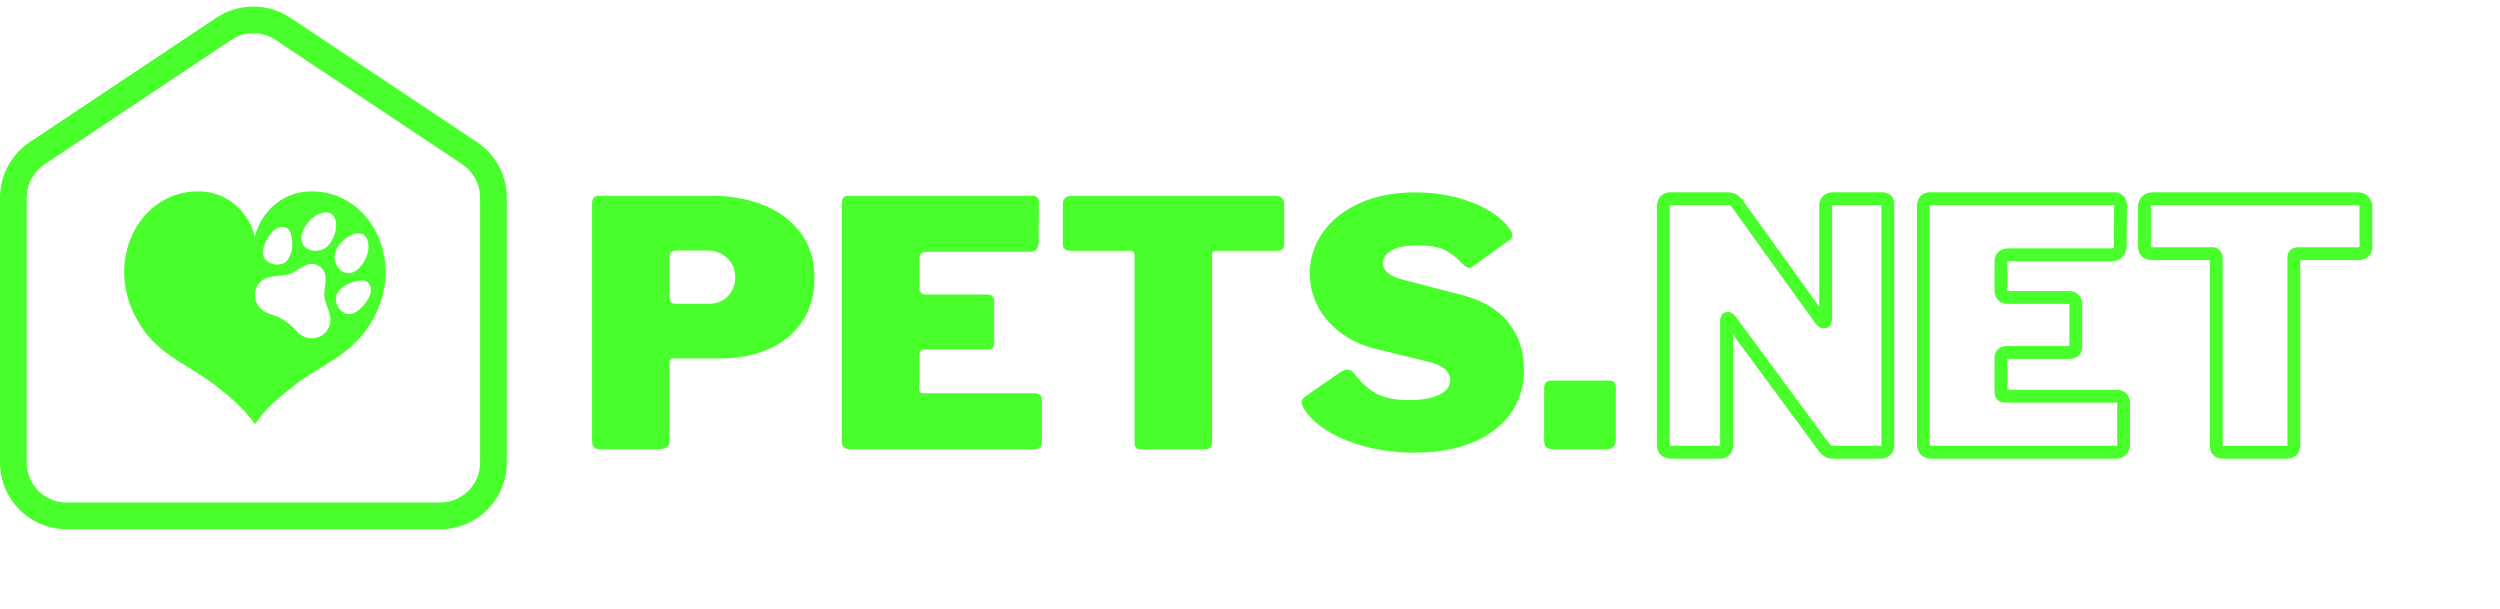 <svg xmlns="http://www.w3.org/2000/svg" xmlns:xlink="http://www.w3.org/1999/xlink" width="1528" zoomAndPan="magnify" viewBox="0 0 1146 279" height="372" preserveAspectRatio="xMidYMid meet" version="1.0"><defs><g/><clipPath id="58efadb0eb"><path d="M 0 3 L 232.5 3 L 232.5 243 L 0 243 Z M 0 3 " clip-rule="nonzero"/></clipPath><clipPath id="023fdc2cbe"><path d="M 56 87 L 177 87 L 177 194.754 L 56 194.754 Z M 56 87 " clip-rule="nonzero"/></clipPath></defs><g clip-path="url(#58efadb0eb)"><path fill="#49ff2b" d="M 232.301 90.609 C 232.301 80.391 227.191 70.836 218.688 65.156 C 198.488 51.688 155.168 22.84 133.105 8.129 C 122.836 1.301 109.465 1.301 99.195 8.129 C 77.133 22.84 33.812 51.688 13.613 65.156 C 5.109 70.836 0 80.391 0 90.609 C 0 117.211 0 177.867 0 212.016 C 0 220.133 3.199 227.918 8.93 233.648 C 14.664 239.379 22.445 242.578 30.566 242.578 C 72.879 242.578 159.371 242.578 201.734 242.578 C 209.855 242.578 217.59 239.379 223.371 233.648 C 229.102 227.918 232.301 220.133 232.301 212.016 C 232.301 177.867 232.301 117.211 232.301 90.609 Z M 220.074 90.609 L 220.074 212.016 C 220.074 216.887 218.164 221.52 214.727 225.004 C 211.238 228.441 206.605 230.355 201.734 230.355 L 30.566 230.355 C 25.695 230.355 21.062 228.441 17.574 225.004 C 14.137 221.52 12.227 216.887 12.227 212.016 C 12.227 177.867 12.227 117.211 12.227 90.609 C 12.227 84.496 15.281 78.766 20.395 75.328 L 105.977 18.305 C 112.137 14.195 120.164 14.195 126.324 18.305 C 148.387 33.012 191.707 61.859 211.906 75.328 C 217.02 78.766 220.074 84.496 220.074 90.609 " fill-opacity="1" fill-rule="evenodd"/></g><g clip-path="url(#023fdc2cbe)"><path fill="#49ff2b" d="M 173.613 109.008 C 168.055 95.688 155.578 86.785 140.691 87.793 C 128.789 88.598 119.473 97.562 116.824 108.523 C 114.172 97.562 104.855 88.598 92.953 87.793 C 78.066 86.785 65.59 95.688 60.031 109.008 C 53.555 124.535 57.484 141.684 68.293 154.422 C 76.477 164.059 88.598 168.793 98.473 176.469 C 105.379 181.844 111.914 187.215 116.824 194.453 C 121.73 187.215 128.266 181.844 135.172 176.469 C 145.047 168.793 157.168 164.059 165.352 154.422 C 176.16 141.684 180.09 124.535 173.613 109.008 Z M 138.5 106.895 C 138.602 106.547 138.723 106.207 138.863 105.879 C 140.09 102.965 142.422 100.062 145.258 98.531 C 147.617 97.262 150.961 96.516 152.816 98.895 C 155.738 102.641 153.227 110.086 150.012 113.008 C 148.156 114.695 145.102 115.332 142.715 114.77 C 141.176 114.406 139.766 113.488 138.961 112.156 C 138.027 110.605 137.992 108.668 138.5 106.895 Z M 121.117 112.539 C 121.742 110.75 122.648 109.055 123.785 107.535 C 124.773 106.219 125.984 105.004 127.516 104.398 C 128.906 103.852 130.66 103.863 131.871 104.82 C 132.598 105.391 133.062 106.242 133.328 107.125 C 134.434 110.809 134.273 115.965 131.867 119.109 C 131.863 119.113 131.859 119.117 131.855 119.121 C 129.285 122.461 122.961 121.766 121.031 118.012 C 120.172 116.344 120.5 114.312 121.117 112.539 Z M 147.91 153.559 C 145.453 155.301 141.992 155.555 139.27 154.277 C 137.621 153.5 136.328 152.305 135.152 150.973 C 133.746 149.379 132.133 148 130.363 146.863 C 128.59 145.727 126.664 144.836 124.629 144.223 C 122.926 143.711 121.301 143.035 119.91 141.859 C 117.609 139.918 116.402 136.668 116.957 133.707 C 117.469 130.973 119.438 128.555 122.012 127.5 C 126.051 125.848 130.586 127.066 134.512 124.816 C 138.105 122.758 142.047 119.258 146.312 121.996 C 150.578 124.73 149.039 129.773 148.668 133.898 C 148.262 138.402 151.262 142.012 151.441 146.375 C 151.559 149.156 150.184 151.953 147.91 153.559 Z M 153.727 115.457 C 155.086 111.332 160.859 106.004 165.473 107.141 C 168.402 107.867 169.082 111.223 168.883 113.895 C 168.641 117.109 166.945 120.426 164.785 122.73 C 164.539 122.992 164.277 123.242 164 123.477 C 162.59 124.664 160.805 125.422 159.012 125.199 C 157.469 125.008 156.051 124.098 155.094 122.84 C 153.605 120.891 152.945 117.84 153.727 115.457 Z M 168.414 137.617 C 167.402 139.223 166.141 140.672 164.695 141.898 C 163.262 143.109 161.48 144.145 159.613 143.941 C 155.422 143.484 152.504 137.824 154.707 134.227 C 154.707 134.223 154.711 134.219 154.711 134.215 C 156.785 130.844 161.547 128.848 165.379 128.562 C 166.301 128.492 167.258 128.621 168.051 129.094 C 169.379 129.883 170.02 131.516 170.004 133.012 C 169.988 134.656 169.289 136.223 168.414 137.617 Z M 168.414 137.617 " fill-opacity="1" fill-rule="nonzero"/></g><g fill="#49ff2b" fill-opacity="1"><g transform="translate(263.26, 205.947)"><g><path d="M 110.078 -78.453 C 110.078 -70.93 108.273 -64.406 104.672 -58.875 C 101.078 -53.344 96.016 -49.086 89.484 -46.109 C 82.961 -43.141 75.473 -41.656 67.016 -41.656 L 45.562 -41.656 C 44.312 -41.656 43.688 -41.082 43.688 -39.938 L 43.688 -4.547 C 43.688 -2.867 43.27 -1.691 42.438 -1.016 C 41.602 -0.336 40.297 0 38.516 0 L 12.219 0 C 10.645 0 9.57 -0.312 9 -0.938 C 8.426 -1.562 8.141 -2.555 8.141 -3.922 L 8.141 -112.594 C 8.141 -114.988 9.133 -116.188 11.125 -116.188 L 62.953 -116.188 C 71.723 -116.188 79.68 -114.75 86.828 -111.875 C 93.984 -109.008 99.645 -104.758 103.812 -99.125 C 107.988 -93.488 110.078 -86.598 110.078 -78.453 Z M 73.75 -78.922 C 73.75 -82.578 72.492 -85.523 69.984 -87.766 C 67.484 -90.016 64.41 -91.141 60.766 -91.141 L 47.297 -91.141 C 45.93 -91.141 44.988 -90.879 44.469 -90.359 C 43.945 -89.836 43.688 -89 43.688 -87.844 L 43.688 -70.156 C 43.688 -68.906 43.895 -68.016 44.312 -67.484 C 44.727 -66.961 45.41 -66.703 46.359 -66.703 L 61.703 -66.703 C 65.348 -66.703 68.266 -67.875 70.453 -70.219 C 72.648 -72.57 73.75 -75.473 73.75 -78.922 Z M 73.75 -78.922 "/></g></g></g><g fill="#49ff2b" fill-opacity="1"><g transform="translate(377.729, 205.947)"><g><path d="M 8.141 -112.594 C 8.141 -114.988 9.133 -116.188 11.125 -116.188 L 95.672 -116.188 C 97.555 -116.188 98.5 -115.094 98.5 -112.906 L 98.344 -94.734 C 98.344 -91.922 96.984 -90.516 94.266 -90.516 L 47.297 -90.516 C 44.891 -90.516 43.688 -89.52 43.688 -87.531 L 43.688 -74.219 C 43.688 -73.176 43.945 -72.367 44.469 -71.797 C 44.988 -71.223 45.672 -70.938 46.516 -70.938 L 74.688 -70.938 C 76.883 -70.938 77.984 -69.895 77.984 -67.812 L 77.984 -48.391 C 77.984 -46.609 77.047 -45.719 75.172 -45.719 L 46.188 -45.719 C 45.457 -45.719 44.859 -45.508 44.391 -45.094 C 43.922 -44.676 43.688 -44.156 43.688 -43.531 L 43.688 -27.875 C 43.688 -27.039 43.816 -26.469 44.078 -26.156 C 44.336 -25.844 44.832 -25.688 45.562 -25.688 L 96.469 -25.688 C 98.758 -25.688 99.906 -24.691 99.906 -22.703 L 99.906 -3.438 C 99.906 -2.395 99.594 -1.562 98.969 -0.938 C 98.344 -0.312 97.406 0 96.156 0 L 12.375 0 C 10.801 0 9.703 -0.312 9.078 -0.938 C 8.453 -1.562 8.141 -2.555 8.141 -3.922 Z M 8.141 -112.594 "/></g></g></g><g fill="#49ff2b" fill-opacity="1"><g transform="translate(482.803, 205.947)"><g><path d="M 4.391 -112.594 C 4.391 -113.633 4.727 -114.492 5.406 -115.172 C 6.082 -115.848 7.047 -116.188 8.297 -116.188 L 101.938 -116.188 C 103.195 -116.188 104.164 -115.848 104.844 -115.172 C 105.52 -114.492 105.859 -113.633 105.859 -112.594 L 105.859 -93.953 C 105.859 -91.973 104.707 -90.984 102.406 -90.984 L 74.688 -90.984 C 73.438 -90.984 72.812 -90.461 72.812 -89.422 L 72.812 -3.438 C 72.812 -2.289 72.551 -1.43 72.031 -0.859 C 71.508 -0.285 70.781 0 69.844 0 L 40.094 0 C 38.207 0 37.266 -1.039 37.266 -3.125 L 37.266 -88.781 C 37.266 -90.25 36.691 -90.984 35.547 -90.984 L 7.984 -90.984 C 5.586 -90.984 4.391 -91.973 4.391 -93.953 Z M 4.391 -112.594 "/></g></g></g><g fill="#49ff2b" fill-opacity="1"><g transform="translate(593.044, 205.947)"><g><path d="M 77.359 -85.031 C 74.848 -87.75 72.156 -89.836 69.281 -91.297 C 66.414 -92.754 62.27 -93.484 56.844 -93.484 C 51.414 -93.484 47.395 -92.695 44.781 -91.125 C 42.176 -89.562 40.875 -87.688 40.875 -85.5 C 40.875 -81.738 44.211 -79.078 50.891 -77.516 L 76.891 -70.781 C 86.391 -68.375 93.539 -64.172 98.344 -58.172 C 103.145 -52.172 105.547 -44.992 105.547 -36.641 C 105.547 -28.922 103.508 -22.188 99.438 -16.438 C 95.363 -10.695 89.539 -6.258 81.969 -3.125 C 74.406 0 65.562 1.562 55.438 1.562 C 43.945 1.562 33.477 -0.336 24.031 -4.141 C 14.582 -7.953 8.035 -12.941 4.391 -19.109 C 3.867 -20.148 3.609 -20.93 3.609 -21.453 C 3.609 -22.492 4.18 -23.43 5.328 -24.266 L 21.453 -35.391 C 22.598 -36.117 23.641 -36.484 24.578 -36.484 C 25.734 -36.484 26.676 -36.016 27.406 -35.078 C 30.957 -30.484 34.555 -27.242 38.203 -25.359 C 41.859 -23.484 46.711 -22.547 52.766 -22.547 C 58.617 -22.547 63.238 -23.352 66.625 -24.969 C 70.02 -26.594 71.719 -28.812 71.719 -31.625 C 71.719 -33.613 70.879 -35.336 69.203 -36.797 C 67.535 -38.254 65.086 -39.352 61.859 -40.094 L 38.047 -45.875 C 28.648 -48.176 21.188 -52.484 15.656 -58.797 C 10.125 -65.117 7.359 -72.398 7.359 -80.641 C 7.359 -87.43 9.344 -93.672 13.312 -99.359 C 17.281 -105.047 22.914 -109.535 30.219 -112.828 C 37.531 -116.117 45.988 -117.766 55.594 -117.766 C 64.988 -117.766 73.703 -116.223 81.734 -113.141 C 89.773 -110.055 95.57 -105.957 99.125 -100.844 C 99.852 -99.906 100.219 -99.02 100.219 -98.188 C 100.219 -97.457 99.852 -96.781 99.125 -96.156 L 82.062 -83.781 C 81.531 -83.363 80.953 -83.156 80.328 -83.156 C 79.598 -83.156 78.609 -83.781 77.359 -85.031 Z M 77.359 -85.031 "/></g></g></g><g fill="#49ff2b" fill-opacity="1"><g transform="translate(702.816, 205.947)"><g><path d="M 37.891 -4.547 C 37.891 -2.867 37.5 -1.691 36.719 -1.016 C 35.938 -0.336 34.609 0 32.734 0 L 9.234 0 C 7.672 0 6.578 -0.312 5.953 -0.938 C 5.328 -1.562 5.016 -2.555 5.016 -3.922 L 5.016 -28.031 C 5.016 -29.176 5.273 -30.035 5.797 -30.609 C 6.316 -31.18 7.047 -31.469 7.984 -31.469 L 35.078 -31.469 C 36.953 -31.469 37.891 -30.426 37.891 -28.344 Z M 37.891 -4.547 "/></g></g></g><path stroke-linecap="butt" transform="matrix(0.699, 0, 0, 0.699, 729.395, 73.809)" fill="none" stroke-linejoin="miter" d="M 191.202 24.714 C 193.427 24.714 194.54 25.972 194.54 28.493 L 194.54 186.949 C 194.54 188.157 194.048 189.14 193.058 189.906 C 192.114 190.633 190.889 191.002 189.397 191.002 L 158.701 191.002 C 157.348 191.002 156.252 190.784 155.414 190.342 C 154.614 189.867 153.681 188.978 152.624 187.665 L 91.014 104.057 C 90.393 103.291 89.862 102.978 89.426 103.123 C 88.99 103.268 88.772 103.727 88.772 104.493 L 88.772 186.077 C 88.917 187.86 88.571 189.14 87.732 189.906 C 86.927 190.633 85.468 191.002 83.355 191.002 L 52.877 191.002 C 49.154 191.002 47.298 189.504 47.298 186.513 L 47.298 29.857 C 47.298 26.43 48.936 24.714 52.217 24.714 L 88.772 24.714 C 90.706 24.714 92.143 24.971 93.093 25.48 C 94.077 25.994 95.173 27.084 96.375 28.767 L 150.164 103.615 C 151.076 104.929 151.897 105.588 152.624 105.588 C 153.39 105.588 153.776 104.621 153.776 102.687 L 153.776 29.421 C 153.776 26.285 155.414 24.714 158.701 24.714 Z M 217.84 29.857 C 217.84 26.43 219.265 24.714 222.111 24.714 L 343.146 24.714 C 345.807 24.714 347.137 26.285 347.137 29.421 L 346.919 55.41 C 346.919 59.463 344.985 61.487 341.122 61.487 L 273.871 61.487 C 270.444 61.487 268.728 62.89 268.728 65.696 L 268.728 84.742 C 268.728 86.235 269.091 87.403 269.824 88.242 C 270.59 89.08 271.574 89.5 272.781 89.5 L 313.104 89.5 C 316.24 89.5 317.811 90.975 317.811 93.933 L 317.811 121.727 C 317.811 124.282 316.458 125.557 313.763 125.557 L 272.283 125.557 C 271.266 125.557 270.405 125.87 269.712 126.49 C 269.058 127.072 268.728 127.804 268.728 128.676 L 268.728 151.11 C 268.728 152.317 268.913 153.134 269.276 153.575 C 269.639 154.011 270.355 154.229 271.411 154.229 L 344.236 154.229 C 347.523 154.229 349.161 155.655 349.161 158.5 L 349.161 186.077 C 349.161 187.57 348.708 188.777 347.797 189.688 C 346.919 190.56 345.589 191.002 343.8 191.002 L 223.917 191.002 C 221.653 191.002 220.07 190.56 219.154 189.688 C 218.282 188.777 217.84 187.352 217.84 185.417 Z M 362.857 29.857 C 362.857 28.365 363.332 27.14 364.282 26.196 C 365.266 25.206 366.653 24.714 368.441 24.714 L 502.44 24.714 C 504.262 24.714 505.649 25.206 506.599 26.196 C 507.583 27.14 508.075 28.365 508.075 29.857 L 508.075 56.506 C 508.075 59.351 506.437 60.771 503.15 60.771 L 463.481 60.771 C 461.693 60.771 460.798 61.52 460.798 63.019 L 460.798 186.077 C 460.798 187.715 460.418 188.956 459.652 189.794 C 458.92 190.599 457.88 191.002 456.533 191.002 L 413.963 191.002 C 411.263 191.002 409.916 189.504 409.916 186.513 L 409.916 63.947 C 409.916 61.833 409.094 60.771 407.45 60.771 L 368 60.771 C 364.573 60.771 362.857 59.351 362.857 56.506 Z M 362.857 29.857 " stroke="#49ff2b" stroke-width="8.405" stroke-opacity="1" stroke-miterlimit="4"/></svg>